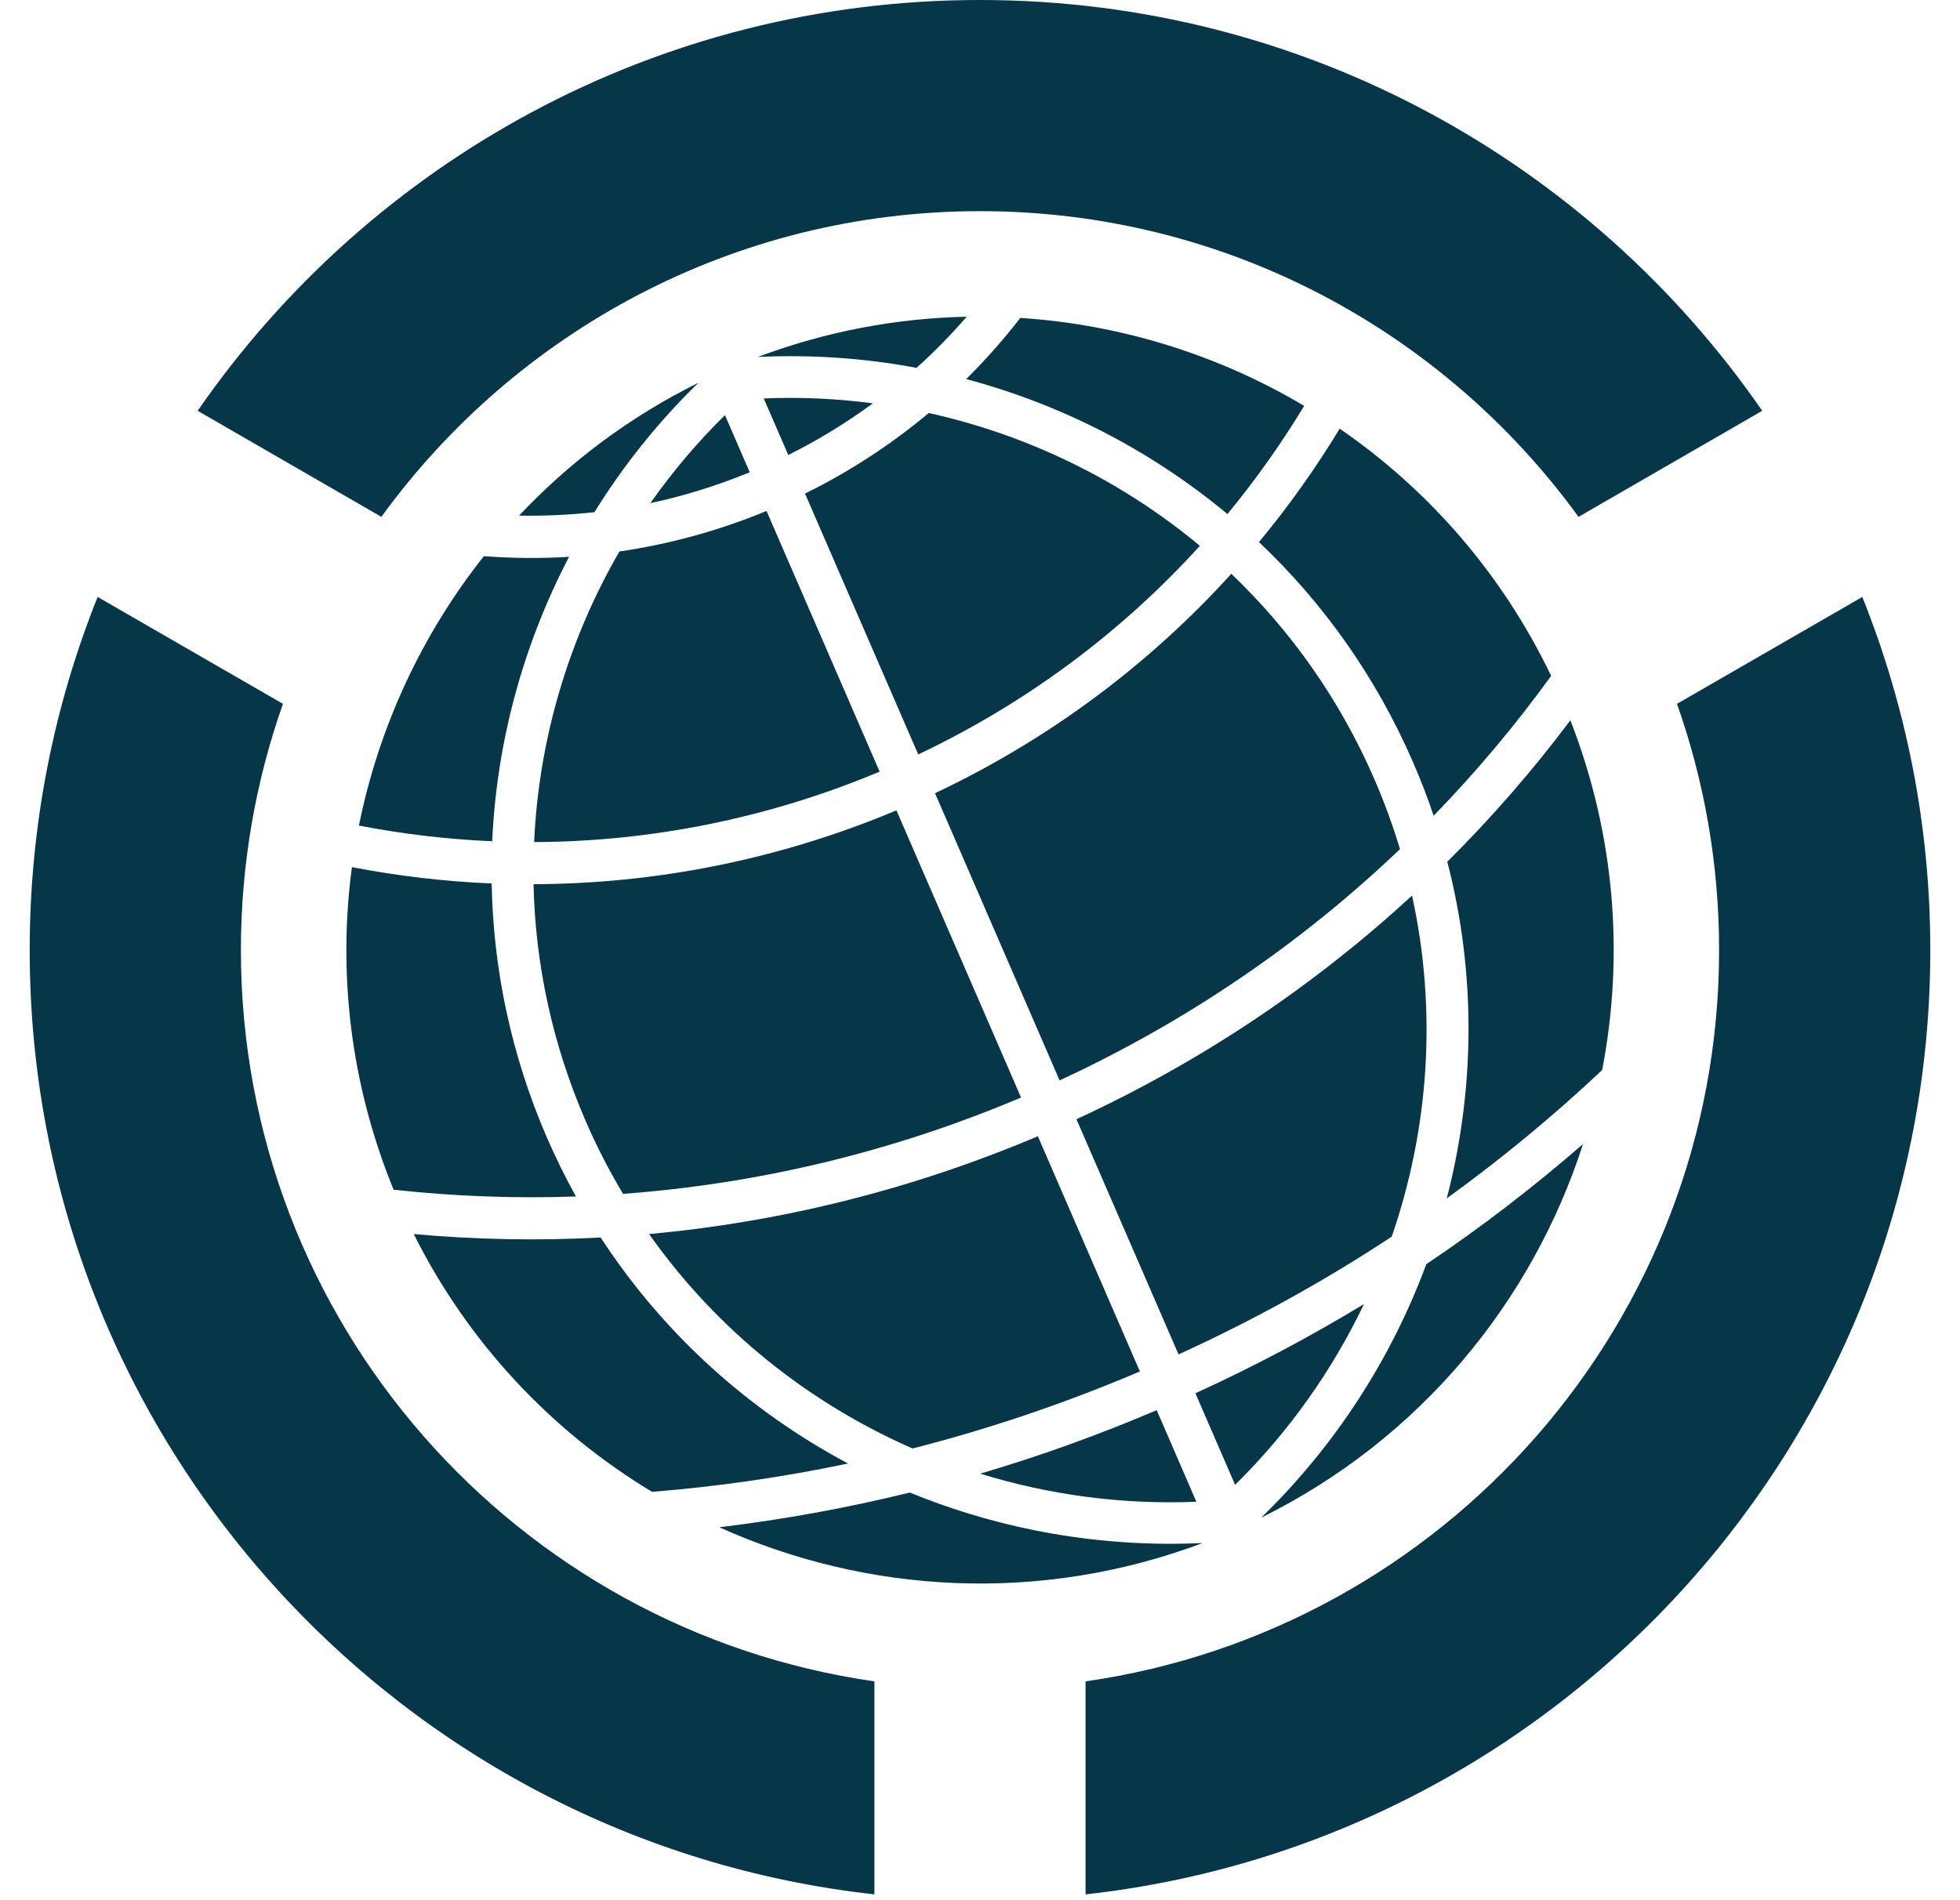 <svg width="33" height="32" viewBox="0 0 33 32" fill="none" xmlns="http://www.w3.org/2000/svg">
<g clip-path="url(#clip0_14595_3505)">
<path d="M11.759 6.446C10.597 7.021 9.585 7.785 8.74 8.683C9.161 8.691 9.584 8.672 10.008 8.625C10.497 7.836 11.083 7.104 11.759 6.446ZM12.76 6.011C13.662 5.969 14.558 6.03 15.431 6.195C15.732 5.925 16.014 5.636 16.276 5.334C15.101 5.358 13.915 5.578 12.76 6.011ZM12.206 6.991C11.74 7.449 11.321 7.946 10.95 8.473C11.513 8.353 12.073 8.179 12.623 7.953L12.206 6.991ZM12.859 6.71L13.272 7.662C13.779 7.41 14.254 7.117 14.697 6.792C14.092 6.713 13.477 6.684 12.859 6.71ZM17.179 5.354C16.899 5.715 16.595 6.06 16.267 6.384C17.875 6.812 19.38 7.586 20.666 8.657C21.142 8.08 21.573 7.471 21.958 6.835C20.511 5.975 18.87 5.464 17.179 5.354ZM8.147 9.366C7.095 10.694 6.376 12.252 6.043 13.903C6.781 14.045 7.531 14.135 8.287 14.167C8.362 12.492 8.81 10.855 9.581 9.377C9.101 9.407 8.621 9.402 8.147 9.366ZM15.637 6.955C15.011 7.48 14.315 7.937 13.554 8.312L15.46 12.705C17.307 11.83 18.902 10.624 20.202 9.192C18.881 8.091 17.31 7.326 15.637 6.955ZM10.429 9.287C9.569 10.776 9.071 12.455 8.993 14.181C10.937 14.173 12.91 13.791 14.81 12.995L12.906 8.605C12.094 8.94 11.262 9.166 10.429 9.287ZM22.556 7.219C22.152 7.886 21.698 8.524 21.197 9.129C22.274 10.148 23.166 11.394 23.791 12.836C23.92 13.134 24.037 13.435 24.138 13.737C24.857 12.997 25.517 12.21 26.116 11.382C25.286 9.651 24.043 8.242 22.556 7.219ZM5.925 14.603C5.687 16.389 5.899 18.255 6.627 20.035C7.641 20.146 8.667 20.186 9.697 20.149C9.521 19.831 9.358 19.502 9.21 19.161C8.605 17.766 8.304 16.314 8.278 14.878C7.485 14.845 6.699 14.752 5.925 14.603ZM20.731 9.663C19.364 11.171 17.687 12.439 15.743 13.358L17.84 18.194C20.008 17.191 21.929 15.867 23.571 14.3C23.452 13.903 23.308 13.509 23.139 13.119C22.556 11.777 21.729 10.615 20.731 9.663ZM8.983 14.89C9.012 16.227 9.297 17.579 9.861 18.879C10.046 19.307 10.257 19.715 10.49 20.105C12.74 19.939 15 19.41 17.191 18.483L15.093 13.647C13.098 14.484 11.025 14.884 8.983 14.89ZM26.44 12.13C25.811 12.969 25.119 13.765 24.368 14.512C24.859 16.41 24.832 18.357 24.359 20.181C25.284 19.512 26.157 18.791 26.975 18.02C27.346 16.104 27.196 14.069 26.44 12.13ZM6.966 20.782C7.895 22.638 9.306 24.114 10.978 25.123C12.079 25.035 13.18 24.877 14.278 24.646C12.622 23.764 11.177 22.473 10.113 20.84C9.058 20.897 8.006 20.876 6.966 20.782ZM23.774 15.082C22.138 16.589 20.246 17.869 18.124 18.848L19.843 22.809C21.107 22.232 22.305 21.569 23.432 20.826C23.432 20.825 23.433 20.824 23.433 20.823C24.059 19.008 24.2 17.025 23.774 15.082ZM10.929 20.782C12.068 22.397 13.615 23.627 15.365 24.393C16.653 24.064 17.931 23.632 19.192 23.096L17.474 19.135C15.334 20.041 13.129 20.581 10.929 20.782ZM26.653 19.266C25.822 19.989 24.942 20.666 24.014 21.29C23.424 22.884 22.48 24.348 21.236 25.557C23.906 24.237 25.796 21.925 26.653 19.266ZM12.111 25.72C14.604 26.844 17.519 27.012 20.249 25.985C18.546 26.066 16.863 25.768 15.319 25.135C14.254 25.397 13.182 25.59 12.111 25.72ZM22.965 21.961C22.06 22.511 21.113 23.013 20.127 23.463L20.795 25.005C21.699 24.115 22.429 23.082 22.965 21.961ZM16.504 24.817C17.669 25.177 18.9 25.341 20.143 25.29L19.475 23.748C18.494 24.166 17.503 24.523 16.504 24.817Z" fill="#053749"/>
<path d="M16.499 0C11.039 0 6.216 2.739 3.328 6.918L6.421 8.704C8.684 5.586 12.355 3.556 16.499 3.556C20.644 3.556 24.315 5.586 26.577 8.704L29.67 6.918C26.783 2.739 21.959 0 16.499 0Z" fill="#053749"/>
<path d="M1.644 10.053C0.907 11.892 0.5 13.899 0.5 16C0.5 24.231 6.726 31.017 14.722 31.902V28.315C8.695 27.452 4.056 22.265 4.056 16C4.056 14.546 4.306 13.151 4.764 11.853L1.644 10.053Z" fill="#053749"/>
<path d="M31.355 10.053L28.235 11.853C28.694 13.151 28.944 14.546 28.944 16C28.944 22.265 24.305 27.452 18.277 28.315V31.902C26.274 31.017 32.5 24.231 32.5 16C32.5 13.899 32.093 11.892 31.355 10.053Z" fill="#053749"/>
</g>
<defs>
<clipPath id="clip0_14595_3505">
<rect width="32" height="32" fill="white" transform="translate(0.5)"/>
</clipPath>
</defs>
</svg>

